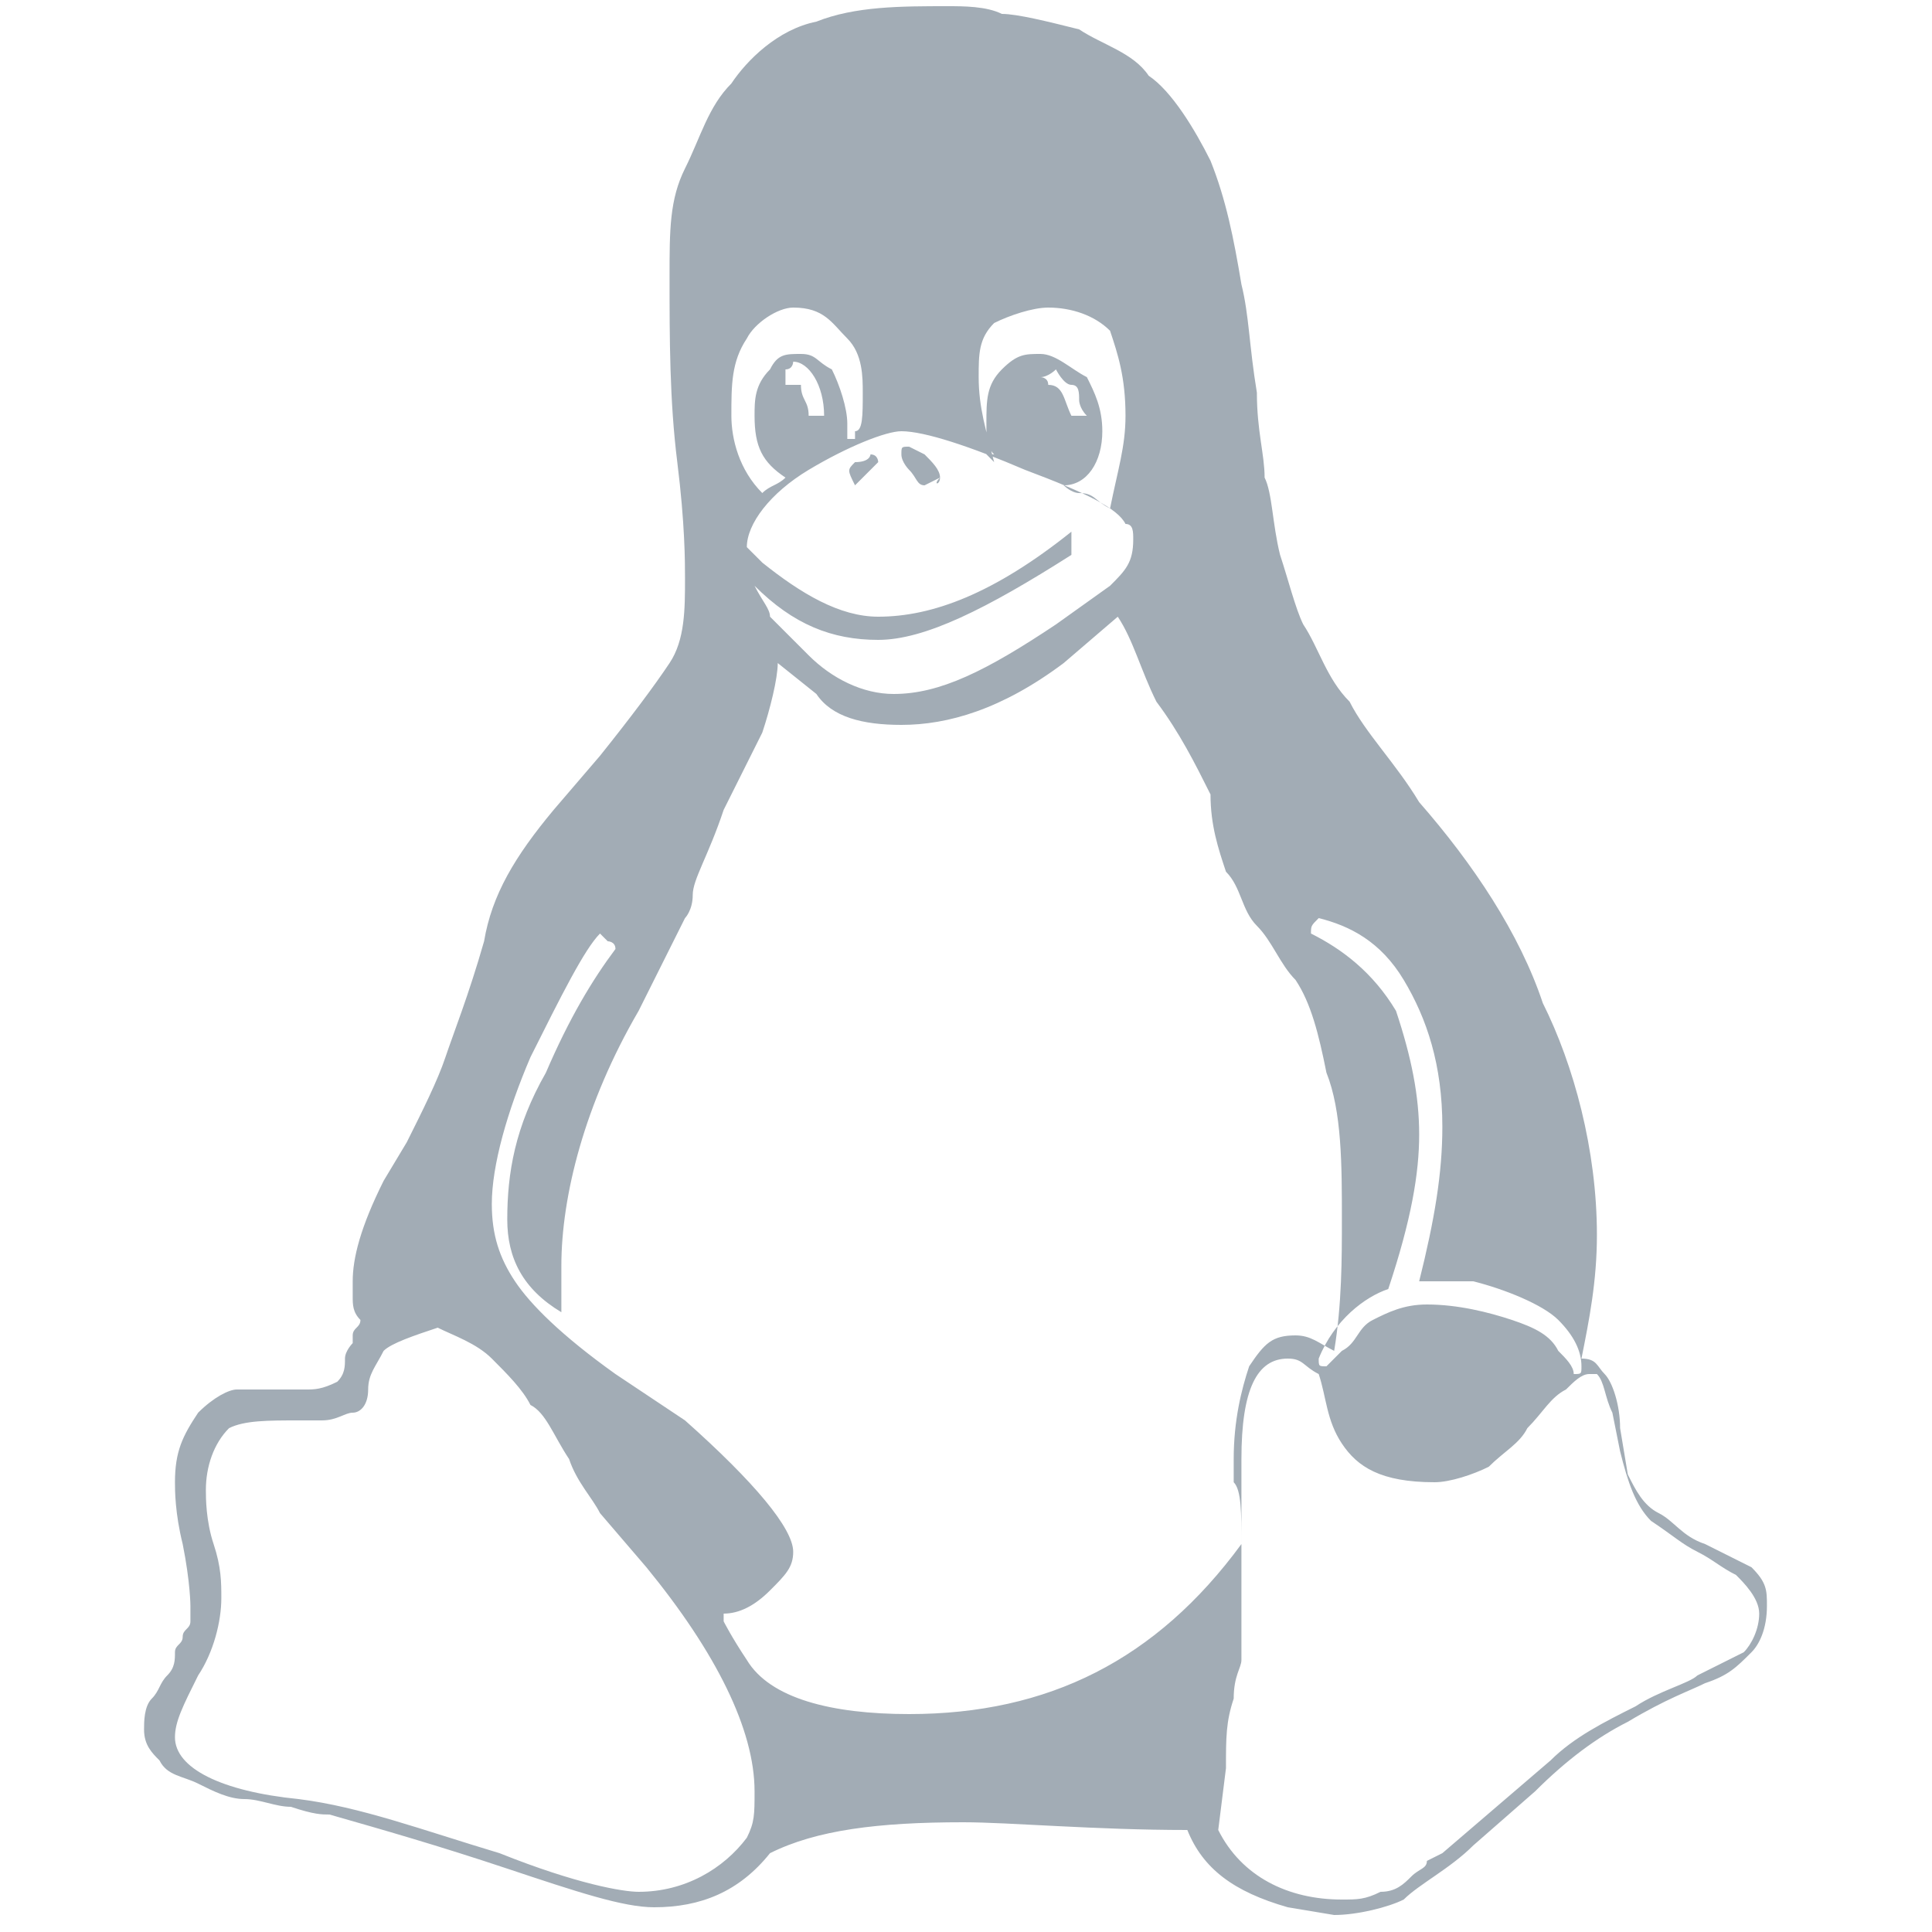 <svg version="1.1" id="Calque_1" xmlns="http://www.w3.org/2000/svg" x="0" y="0" width="25" height="25" xml:space="preserve"><path d="M15.5-279.1c0 .1-.1.1 0 0l-.2.1c-.1 0-.1-.1-.2-.2 0 0-.1-.1-.1-.2s0-.1.1-.1l.2.1c.1.1.2.2.2.3m-1.5-.8c0-.4-.2-.7-.4-.7 0 0 0 .1-.1.1v.2h.2c0 .2.1.2.1.4h.2m2.9-.4c.2 0 .2.2.3.4h.2c-.1-.1-.1-.2-.1-.2 0-.1 0-.2-.1-.2s-.2-.2-.2-.2-.1.1-.2.1c0 0 .1 0 .1.1m-2.5 1.3c-.1 0-.1 0 0 0-.1-.2-.1-.2 0-.3.2 0 .2-.1.2-.1.1 0 .1.1.1.1l-.3.3m-.9-.1c-.3-.2-.4-.4-.4-.8 0-.2 0-.4.2-.6.1-.2.2-.2.4-.2s.2.1.4.2c.1.2.2.5.2.7v.2h.1v-.1c.1 0 .1-.2.1-.5 0-.2 0-.5-.2-.7-.2-.2-.3-.4-.7-.4-.2 0-.5.2-.6.4-.2.3-.2.6-.2 1 0 .3.1.7.4 1 .1-.1.2-.1.3-.2m10.2 11.6c.1 0 .1 0 .1-.1 0-.2-.1-.4-.3-.6-.2-.2-.7-.4-1.1-.5h-.7c.2-.8.3-1.4.3-2 0-.8-.2-1.4-.5-1.9s-.7-.7-1.1-.8c-.1.1-.1.1-.1.2.4.2.8.5 1.1 1 .2.6.3 1.1.3 1.6s-.1 1.1-.4 2c-.3.1-.7.4-.9.9 0 .1 0 .1.1.1l.2-.2c.2-.1.2-.3.4-.4.2-.1.4-.2.7-.2.4 0 .8.1 1.1.2.3.1.5.2.6.4.1.1.2.2.2.3 0-.1 0 0 0 0m-7.5-11.9c-.1-.1-.1-.2-.1-.4 0-.3 0-.5.2-.7.2-.2.3-.2.5-.2s.4.2.6.3c.1.2.2.4.2.7 0 .4-.2.7-.5.7 0 0 .1.1.2.1.2 0 .2.1.4.2.1-.5.2-.8.2-1.2 0-.5-.1-.8-.2-1.1-.2-.2-.5-.3-.8-.3-.2 0-.5.1-.7.2-.2.2-.2.4-.2.7 0 .4.1.7.2 1.1-.2-.2-.1-.1 0-.1m1 1.3c-1.1.7-1.9 1.1-2.5 1.1-.6 0-1.1-.2-1.6-.7.1.2.2.3.2.4l.5.5c.3.3.7.5 1.1.5.6 0 1.2-.3 2.1-.9l.7-.5c.2-.2.3-.3.3-.6 0-.1 0-.2-.1-.2-.1-.2-.5-.4-1.3-.7-.7-.3-1.3-.5-1.6-.5-.2 0-.7.2-1.2.5s-.8.7-.8 1l.2.2c.5.4 1 .7 1.5.7.7 0 1.5-.3 2.5-1.1v.3c0-.1 0 0 0 0m1.9 16.5c.3.6.9.9 1.6.9.2 0 .3 0 .5-.1.2 0 .3-.1.4-.2.1-.1.2-.1.2-.2l.2-.1 1.4-1.2c.3-.3.7-.5 1.1-.7.3-.2.7-.3.8-.4l.6-.3c.1-.1.2-.3.2-.5s-.2-.4-.3-.5c-.2-.1-.3-.2-.5-.3s-.3-.2-.6-.4c-.2-.2-.3-.5-.4-.9l-.1-.5c-.1-.2-.1-.4-.2-.5h-.1c-.1 0-.2.1-.3.2-.2.1-.3.3-.5.5-.1.2-.3.3-.5.5-.2.1-.5.2-.7.2-.7 0-1-.2-1.2-.5-.2-.3-.2-.6-.3-.9-.2-.1-.2-.2-.4-.2-.4 0-.6.4-.6 1.3v2.6c0 .1-.1.2-.1.5-.1.3-.1.5-.1.9l-.1.8M7.2-262c.8.1 1.6.4 2.6.7 1 .4 1.6.5 1.8.5.6 0 1.1-.3 1.4-.7.1-.2.1-.3.1-.6 0-.8-.5-1.8-1.4-2.9l-.6-.7c-.1-.2-.3-.4-.4-.7-.2-.3-.3-.6-.5-.7-.1-.2-.3-.4-.5-.6-.2-.2-.5-.3-.7-.4-.3.1-.6.2-.7.3-.1.2-.2.3-.2.5s-.1.3-.2.3-.2.1-.4.1h-.3c-.4 0-.7 0-.9.1-.2.2-.3.5-.3.8 0 .1 0 .4.1.7.1.3.1.5.1.7 0 .3-.1.7-.3 1-.2.4-.3.6-.3.8 0 .4.6.7 1.6.8m2.7-7.5c0-.6.1-1.2.5-1.9.3-.7.6-1.2.9-1.6 0-.1-.1-.1-.1-.1l-.1-.1c-.2.2-.5.8-.9 1.6-.3.7-.5 1.4-.5 1.9 0 .4.1.7.3 1 .2.3.6.7 1.3 1.2l.9.6c.9.8 1.4 1.4 1.4 1.7 0 .2-.1.3-.3.5-.2.2-.4.3-.6.3v.1s.1.2.3.5c.3.5 1.1.7 2.1.7 1.8 0 3.2-.7 4.3-2.2 0-.4 0-.7-.1-.8v-.3c0-.5.1-.9.2-1.2.2-.3.3-.4.6-.4.2 0 .3.1.5.2.1-.6.1-1.2.1-1.7 0-.7 0-1.4-.2-1.9-.1-.5-.2-.9-.4-1.2-.2-.2-.3-.5-.5-.7-.2-.2-.2-.5-.4-.7-.1-.3-.2-.6-.2-1-.2-.4-.4-.8-.7-1.2-.2-.4-.3-.8-.5-1.1l-.7.6c-.8.6-1.5.8-2.1.8-.5 0-.9-.1-1.1-.4l-.5-.4c0 .2-.1.6-.2.9l-.5 1c-.2.6-.4.9-.4 1.1 0 .2-.1.3-.1.3l-.6 1.2c-.7 1.2-1 2.4-1 3.3v.6c-.5-.3-.7-.7-.7-1.2m5.9 7.8c-1.1 0-1.9.1-2.5.4-.4.5-.9.7-1.5.7-.4 0-1-.2-1.9-.5-.9-.3-1.6-.5-2.3-.7-.1 0-.2 0-.5-.1-.2 0-.4-.1-.6-.1-.2 0-.4-.1-.6-.2-.2-.1-.4-.1-.5-.3-.1-.1-.2-.2-.2-.4 0-.1 0-.3.1-.4.1-.1.1-.2.2-.3.1-.1.1-.2.1-.3 0-.1.1-.1.1-.2s.1-.1.1-.2v-.2s0-.3-.1-.8c-.1-.4-.1-.7-.1-.8 0-.4.1-.6.3-.9.2-.2.4-.3.5-.3h.9c.1 0 .2 0 .4-.1.1-.1.1-.2.1-.3 0-.1.1-.2.1-.2v-.1c0-.1.1-.1.1-.2-.1-.1-.1-.2-.1-.3v-.2c0-.3.1-.7.4-1.3l.3-.5c.2-.4.4-.8.5-1.1.1-.3.3-.8.5-1.5.1-.6.4-1.1.9-1.7l.6-.7c.4-.5.7-.9.9-1.2.2-.3.2-.7.2-1.1 0-.2 0-.7-.1-1.5s-.1-1.6-.1-2.4c0-.6 0-1 .2-1.4s.3-.8.6-1.1c.2-.3.6-.7 1.1-.8.5-.2 1.1-.2 1.7-.2.2 0 .5 0 .7.1.2 0 .6.1 1 .2.3.2.7.3.9.6.3.2.6.7.8 1.1.2.5.3 1 .4 1.6.1.4.1.8.2 1.4 0 .5.1.8.1 1.1.1.2.1.6.2 1 .1.3.2.7.3.9.2.3.3.7.6 1 .2.4.6.8.9 1.3.7.8 1.3 1.7 1.6 2.6.4.8.7 1.9.7 3 0 .6-.1 1.1-.2 1.6.2 0 .2.1.3.2.1.1.2.4.2.7l.1.6c.1.2.2.4.4.5.2.1.3.3.6.4l.6.3c.2.2.2.3.2.5 0 .3-.1.5-.2.6-.2.2-.3.3-.6.4-.2.1-.5.2-1 .5-.4.2-.8.5-1.2.9l-.8.7c-.3.3-.7.5-.9.7-.2.1-.6.2-.9.2l-.6-.1c-.7-.2-1.1-.5-1.3-1-1.2 0-2.3-.1-2.9-.1" fill="#a2acb5" transform="translate(-3.336 285.28)"/></svg>